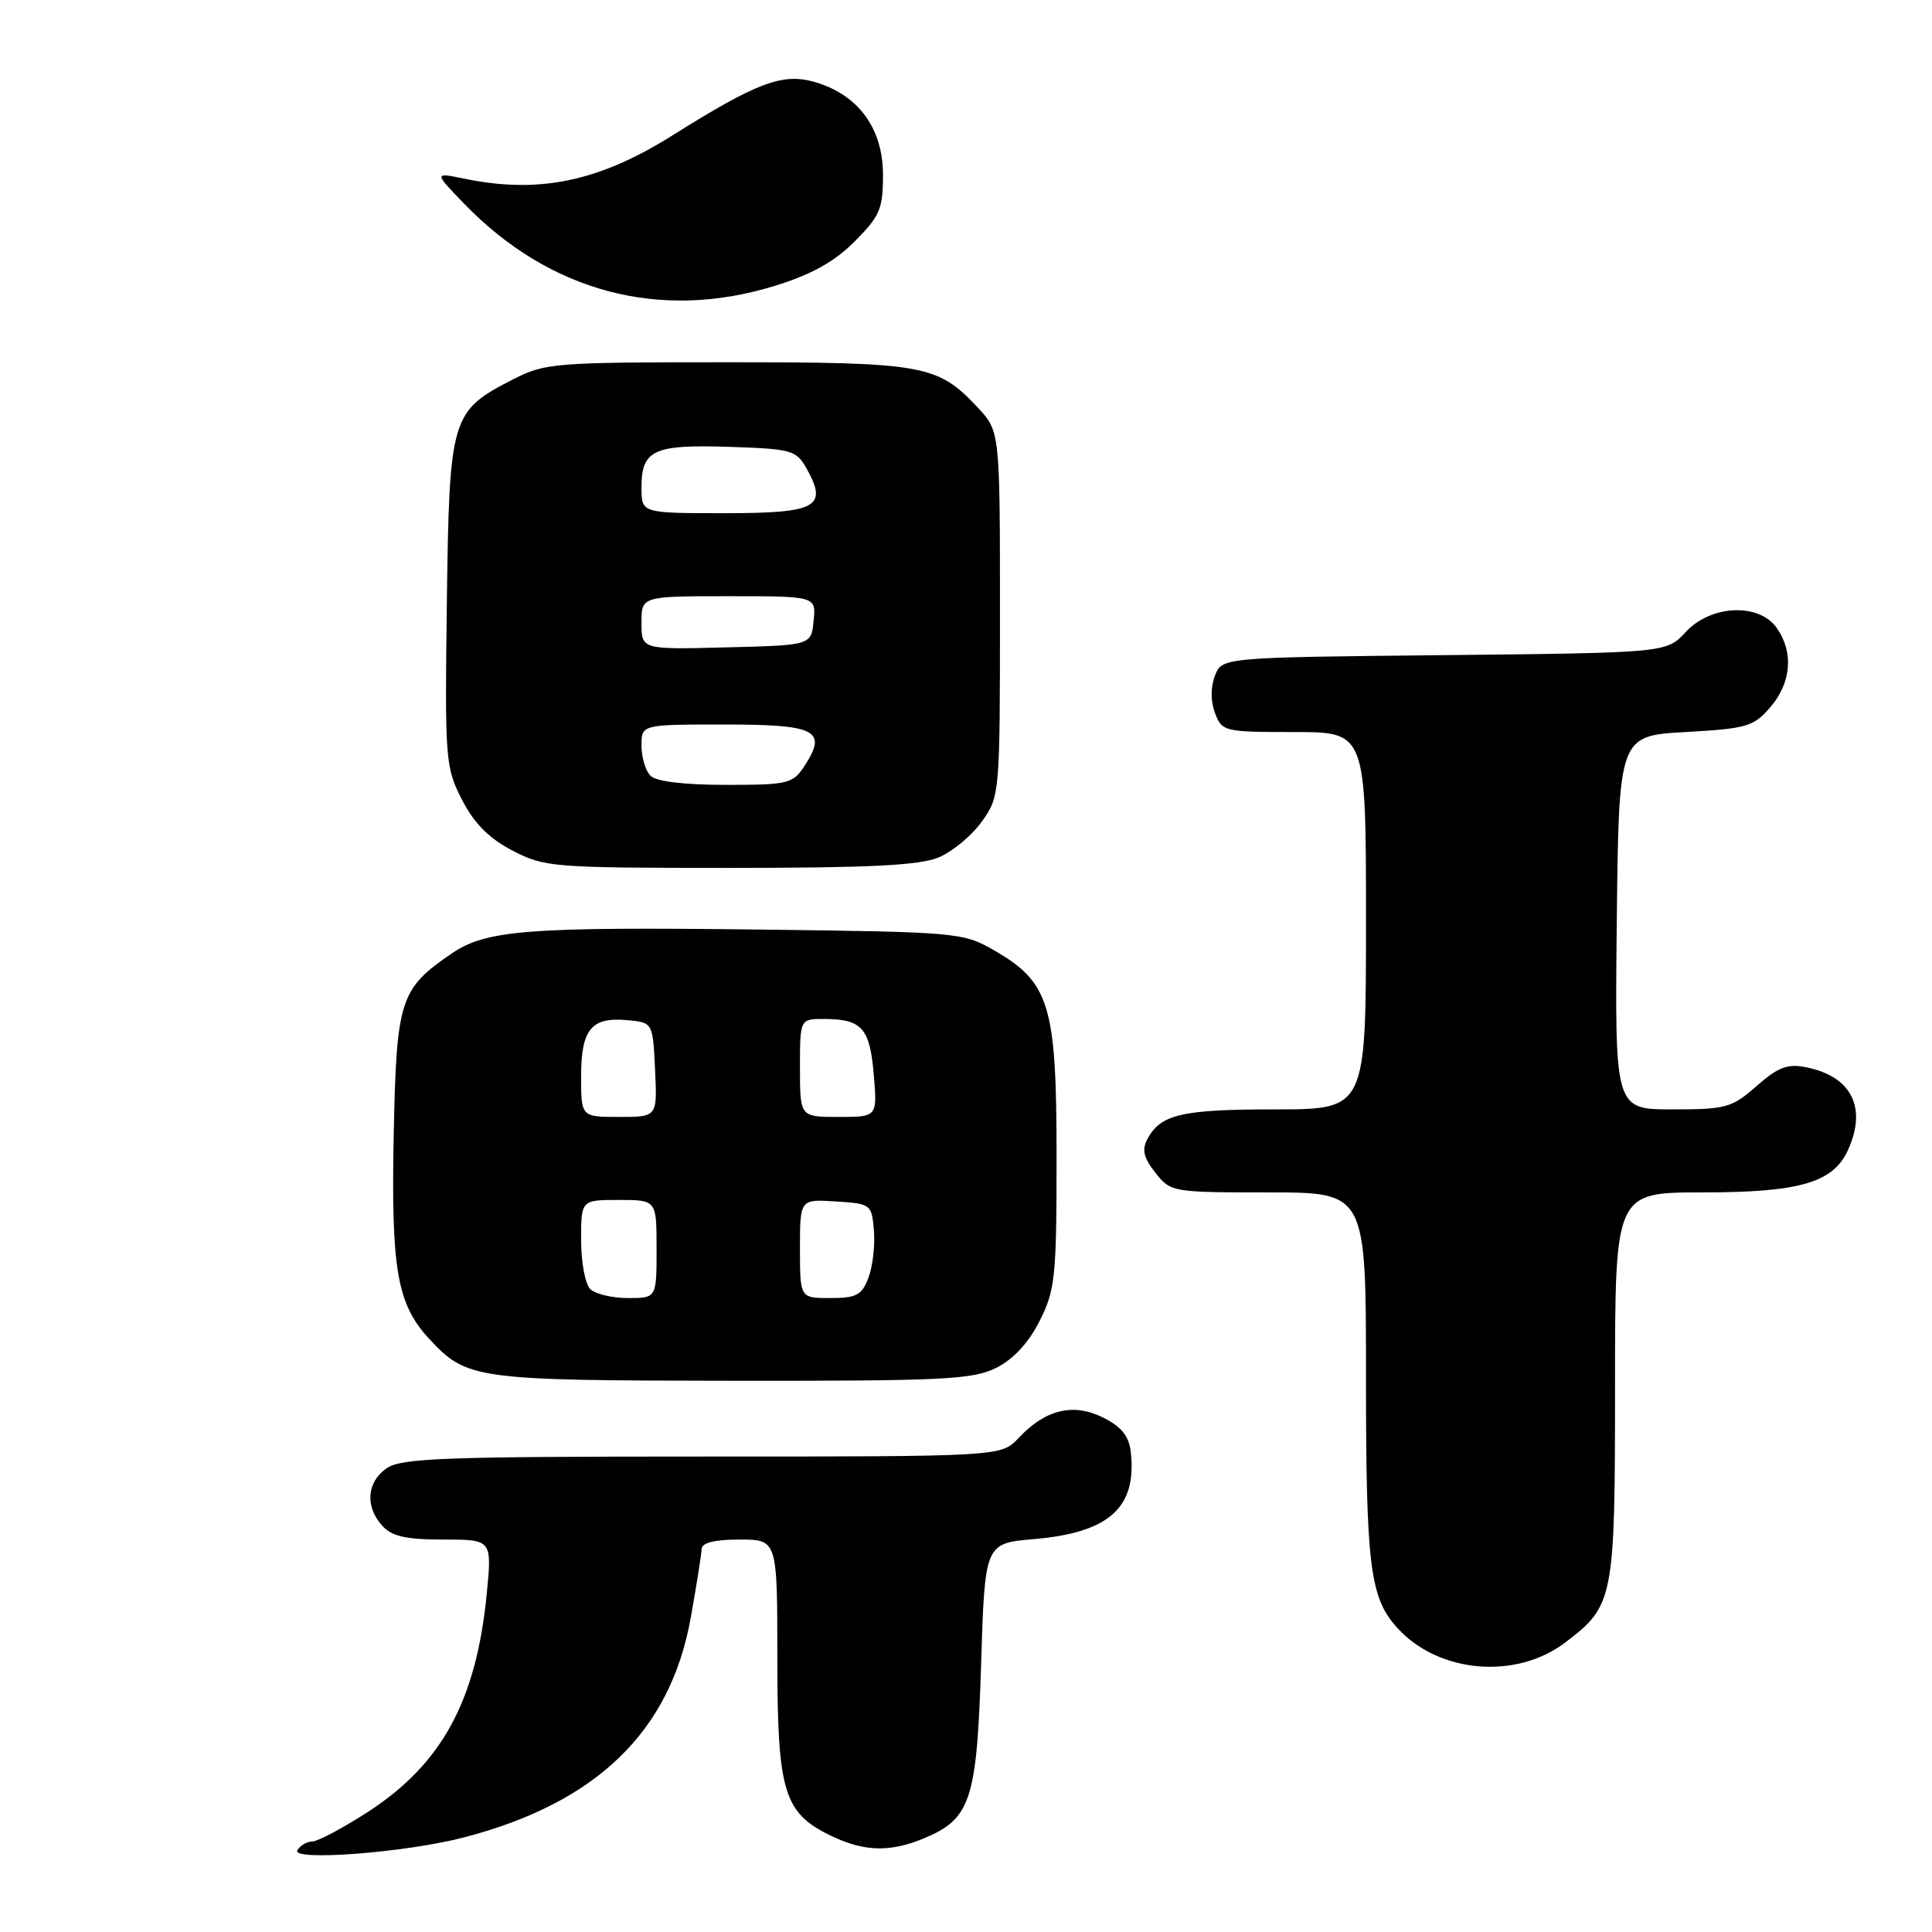 <?xml version="1.0" encoding="UTF-8" standalone="no"?>
<!DOCTYPE svg PUBLIC "-//W3C//DTD SVG 1.1//EN" "http://www.w3.org/Graphics/SVG/1.1/DTD/svg11.dtd" >
<svg xmlns="http://www.w3.org/2000/svg" xmlns:xlink="http://www.w3.org/1999/xlink" version="1.1" viewBox="0 0 256 256">
 <g >
 <path fill="currentColor"
d=" M 61.50 243.46 C 79.10 238.87 88.85 229.41 91.54 214.29 C 92.30 210.01 92.95 205.94 92.97 205.25 C 92.99 204.42 94.69 204.00 98.00 204.00 C 103.00 204.00 103.00 204.00 103.00 219.75 C 103.01 237.58 103.84 240.27 110.28 243.33 C 114.59 245.37 118.00 245.44 122.45 243.58 C 128.63 241.00 129.44 238.52 130.00 220.55 C 130.50 204.50 130.50 204.50 137.00 203.94 C 147.00 203.08 150.67 199.76 149.83 192.37 C 149.59 190.28 148.59 189.05 146.16 187.83 C 142.20 185.86 138.52 186.75 134.95 190.56 C 132.65 193.00 132.65 193.00 93.05 193.00 C 58.82 193.00 53.14 193.21 51.22 194.56 C 48.59 196.40 48.35 199.62 50.65 202.17 C 51.93 203.58 53.78 204.00 58.76 204.00 C 65.20 204.00 65.20 204.00 64.49 211.25 C 63.10 225.39 58.52 233.77 48.73 240.10 C 45.41 242.24 42.11 244.00 41.40 244.00 C 40.70 244.00 39.80 244.52 39.41 245.15 C 38.48 246.65 53.71 245.49 61.50 243.46 Z  M 207.43 217.62 C 213.85 212.73 214.00 211.94 214.00 183.55 C 214.00 158.00 214.00 158.00 225.60 158.00 C 238.46 158.00 242.90 156.71 244.86 152.40 C 247.43 146.77 245.34 142.62 239.33 141.42 C 236.86 140.92 235.62 141.39 232.76 143.90 C 229.48 146.79 228.71 147.00 221.60 147.00 C 213.97 147.00 213.97 147.00 214.23 122.25 C 214.50 97.50 214.50 97.50 223.34 97.00 C 231.49 96.54 232.37 96.28 234.59 93.69 C 237.36 90.47 237.69 86.43 235.44 83.22 C 233.08 79.85 226.71 80.13 223.36 83.75 C 220.81 86.50 220.81 86.50 191.36 86.81 C 161.91 87.11 161.91 87.11 160.98 89.56 C 160.40 91.07 160.41 92.95 161.00 94.50 C 161.92 96.93 162.24 97.00 171.48 97.00 C 181.00 97.00 181.00 97.00 181.00 122.00 C 181.00 147.00 181.00 147.00 168.93 147.00 C 156.58 147.00 153.80 147.65 152.04 150.92 C 151.28 152.34 151.53 153.41 153.09 155.39 C 155.12 157.96 155.33 158.00 168.07 158.00 C 181.00 158.00 181.00 158.00 181.00 182.26 C 181.00 207.70 181.51 211.76 185.23 215.79 C 190.71 221.74 200.93 222.58 207.43 217.62 Z  M 132.00 181.25 C 134.28 180.11 136.29 177.94 137.75 175.04 C 139.83 170.92 140.00 169.23 140.00 153.17 C 140.00 133.13 139.08 130.14 131.63 125.87 C 127.61 123.56 126.77 123.49 100.50 123.17 C 69.95 122.80 64.43 123.23 59.89 126.32 C 52.99 131.01 52.53 132.44 52.17 150.32 C 51.81 168.19 52.61 172.79 56.84 177.37 C 61.84 182.77 62.88 182.92 97.00 182.96 C 125.04 182.99 128.88 182.80 132.00 181.25 Z  M 124.38 113.61 C 126.21 112.85 128.78 110.71 130.10 108.86 C 132.47 105.54 132.50 105.24 132.50 81.32 C 132.50 57.13 132.50 57.13 129.50 53.94 C 124.21 48.32 122.42 48.00 96.24 48.00 C 73.51 48.00 72.22 48.10 68.02 50.25 C 59.74 54.48 59.54 55.16 59.21 79.82 C 58.94 100.73 59.01 101.66 61.21 105.96 C 62.84 109.12 64.78 111.08 67.91 112.71 C 72.15 114.91 73.22 115.00 96.69 115.00 C 115.21 115.00 121.86 114.67 124.38 113.61 Z  M 102.62 37.89 C 107.52 36.38 110.53 34.71 113.23 32.01 C 116.59 28.64 117.00 27.69 117.00 23.19 C 117.00 17.04 113.79 12.62 108.08 10.90 C 103.74 9.61 100.41 10.85 89.04 17.98 C 79.33 24.07 71.38 25.72 61.50 23.67 C 57.50 22.85 57.50 22.85 61.50 26.99 C 72.81 38.69 87.45 42.57 102.62 37.89 Z  M 78.20 170.80 C 77.54 170.14 77.00 167.22 77.00 164.30 C 77.00 159.00 77.00 159.00 82.00 159.00 C 87.00 159.00 87.00 159.00 87.00 165.50 C 87.00 172.00 87.00 172.00 83.20 172.00 C 81.11 172.00 78.86 171.46 78.20 170.80 Z  M 106.00 165.45 C 106.00 158.89 106.00 158.89 110.75 159.20 C 115.40 159.49 115.51 159.57 115.80 163.06 C 115.96 165.01 115.64 167.83 115.07 169.31 C 114.20 171.62 113.47 172.00 110.02 172.00 C 106.00 172.00 106.00 172.00 106.00 165.45 Z  M 77.00 142.62 C 77.00 136.36 78.36 134.72 83.18 135.18 C 86.50 135.50 86.50 135.50 86.80 141.75 C 87.10 148.00 87.10 148.00 82.05 148.00 C 77.00 148.00 77.00 148.00 77.00 142.62 Z  M 106.00 141.50 C 106.00 135.00 106.00 135.00 109.25 135.02 C 114.21 135.04 115.27 136.24 115.78 142.41 C 116.25 148.00 116.25 148.00 111.12 148.00 C 106.00 148.00 106.00 148.00 106.00 141.50 Z  M 86.20 102.80 C 85.54 102.14 85.00 100.34 85.00 98.80 C 85.00 96.00 85.00 96.00 96.03 96.00 C 108.19 96.00 109.68 96.78 106.59 101.51 C 105.05 103.85 104.43 104.00 96.18 104.00 C 90.68 104.00 86.95 103.55 86.20 102.80 Z  M 85.00 82.53 C 85.00 79.00 85.00 79.00 96.56 79.00 C 108.13 79.00 108.13 79.00 107.81 82.25 C 107.50 85.50 107.50 85.50 96.25 85.78 C 85.00 86.07 85.00 86.07 85.00 82.53 Z  M 85.00 64.62 C 85.00 59.62 86.58 58.88 96.62 59.21 C 104.92 59.48 105.51 59.65 106.88 62.09 C 109.74 67.19 108.24 68.00 96.03 68.00 C 85.00 68.00 85.00 68.00 85.00 64.62 Z "/>
</g>
</svg>